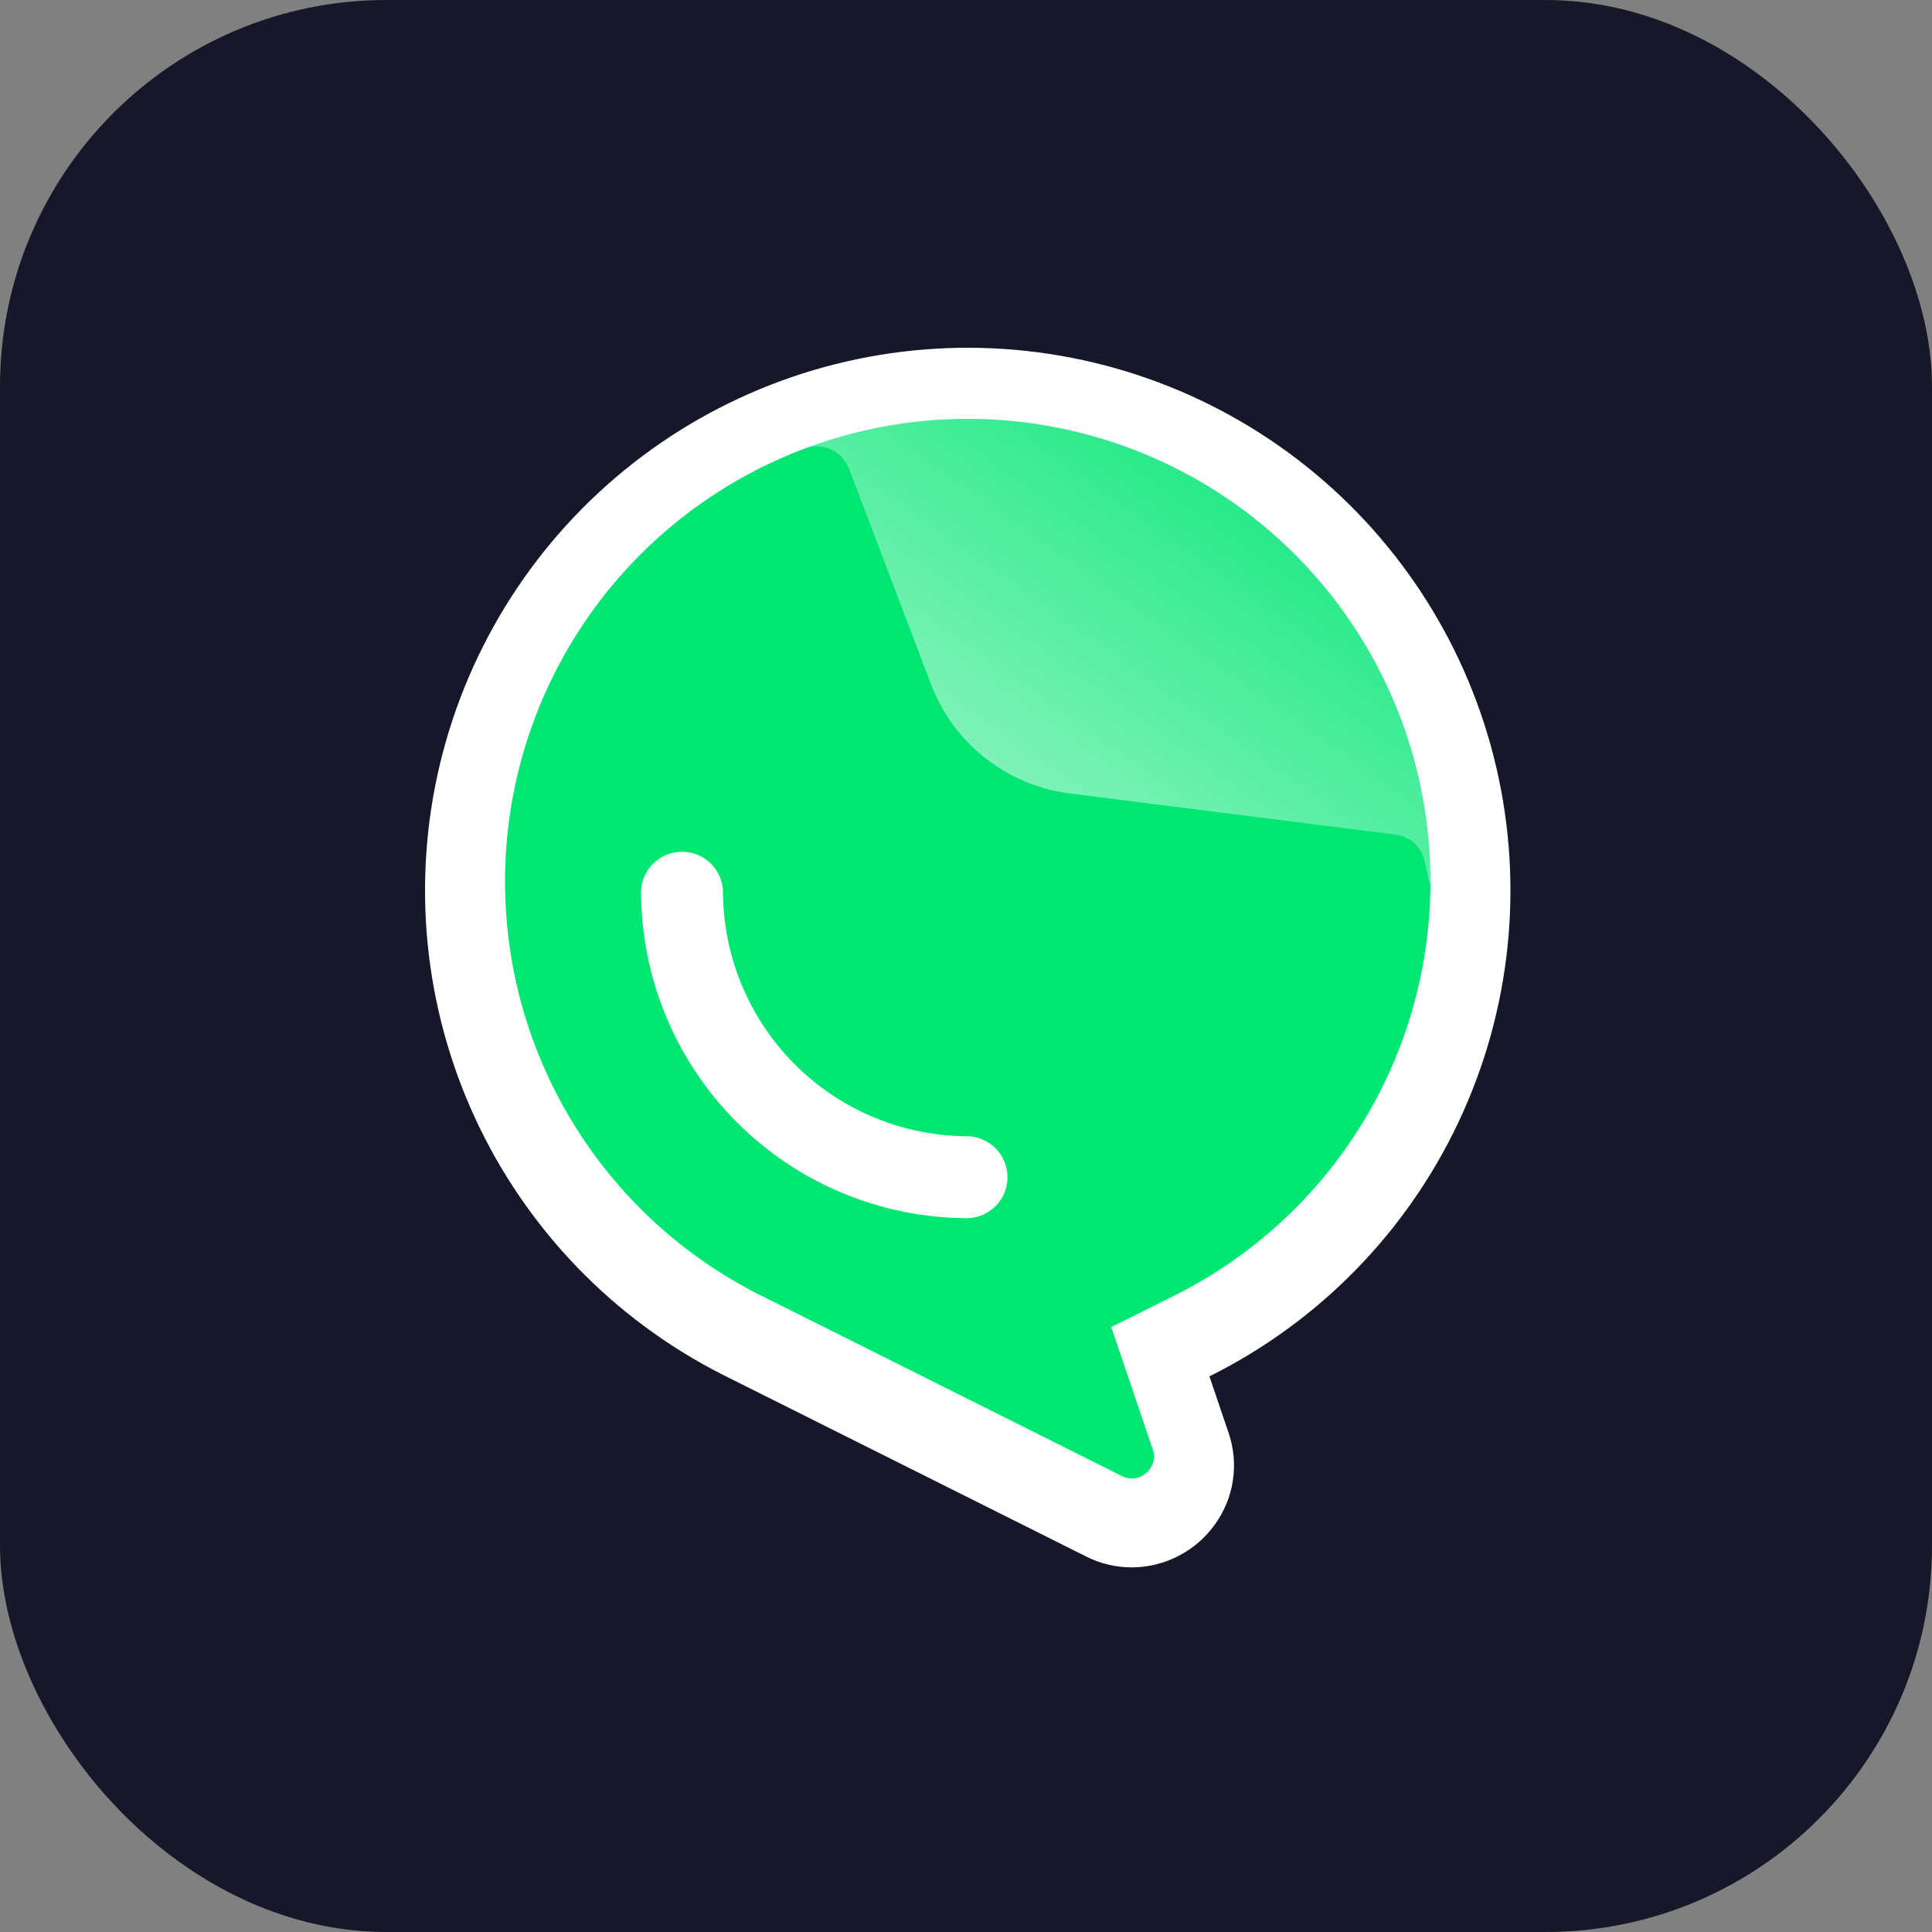 <svg width="50" height="50" viewBox="0 0 50 50" fill="none" xmlns="http://www.w3.org/2000/svg">
<rect x="0" y="0" width="50" height="50" fill="#808080" stroke="none"/>
<rect width="50" height="50" rx="10" fill="#16182A"/>
<path d="M29.292 40.564C28.881 40.564 28.476 40.468 28.109 40.282L18.681 35.566C15.863 34.133 13.611 31.792 12.288 28.921C10.966 26.05 10.65 22.816 11.393 19.744C12.137 16.671 13.895 13.939 16.383 11.989C18.871 10.04 21.945 8.986 25.106 9C28.267 9.014 31.331 10.094 33.803 12.065C36.274 14.036 38.008 16.783 38.725 19.862C39.441 22.941 39.098 26.172 37.75 29.031C36.403 31.891 34.13 34.212 31.3 35.62L31.792 37.072C31.93 37.468 31.969 37.892 31.908 38.307C31.847 38.722 31.686 39.116 31.44 39.455C31.195 39.797 30.873 40.075 30.499 40.268C30.126 40.461 29.712 40.562 29.292 40.564Z" fill="white"/>
<path fill-rule="evenodd" clip-rule="evenodd" d="M19.614 33.488C17.213 32.266 15.295 30.271 14.168 27.825C13.041 25.377 12.772 22.62 13.405 20C14.039 17.38 15.538 15.051 17.659 13.389C19.781 11.726 22.402 10.828 25.097 10.84C27.792 10.852 30.405 11.772 32.512 13.453C34.619 15.134 36.098 17.476 36.709 20.101C37.319 22.726 37.027 25.481 35.878 27.919C34.729 30.358 32.791 32.337 30.378 33.537L28.759 34.343L29.834 37.514L29.837 37.52C29.865 37.602 29.873 37.689 29.86 37.775C29.848 37.86 29.815 37.941 29.764 38.011L29.762 38.015L29.759 38.018C29.705 38.094 29.633 38.156 29.55 38.199C29.468 38.241 29.378 38.263 29.287 38.264C29.203 38.264 29.12 38.244 29.045 38.206L29.04 38.203L19.614 33.488Z" fill="#00E673"/>
<path d="M27.685 20.535L36.126 21.602C36.492 21.648 36.789 21.919 36.868 22.279L36.969 22.738C37.139 23.506 38.224 23.535 38.434 22.777C38.48 22.611 38.468 22.434 38.4 22.276L35.318 15.125C34.986 14.354 34.442 13.694 33.749 13.22L30.324 10.876C29.586 10.372 28.713 10.102 27.819 10.102H20.219C20 10.102 19.79 10.187 19.633 10.34C18.98 10.978 19.672 12.053 20.523 11.722L20.806 11.612C21.272 11.432 21.796 11.665 21.974 12.132L24.096 17.712C24.679 19.244 26.059 20.329 27.685 20.535Z" fill="url(#paint0_linear)"/>
<path d="M37.196 21.68H37.181V21.807H37.196V21.68Z" fill="url(#paint1_linear)"/>
<path d="M25.052 31.527C22.808 31.525 20.657 30.632 19.071 29.046C17.485 27.459 16.592 25.308 16.59 23.065C16.6 22.79 16.716 22.531 16.914 22.34C17.112 22.149 17.376 22.043 17.65 22.043C17.925 22.043 18.189 22.149 18.387 22.34C18.584 22.531 18.701 22.79 18.711 23.065C18.713 24.746 19.382 26.358 20.57 27.546C21.759 28.735 23.371 29.404 25.052 29.406C25.326 29.416 25.586 29.532 25.777 29.73C25.967 29.928 26.074 30.192 26.074 30.467C26.074 30.741 25.967 31.005 25.777 31.203C25.586 31.401 25.326 31.517 25.052 31.527" fill="white"/>
<defs>
<linearGradient id="paint0_linear" x1="19.73" y1="32.204" x2="35.327" y2="10.102" gradientUnits="userSpaceOnUse">
<stop stop-color="white"/>
<stop offset="1" stop-color="white" stop-opacity="0"/>
</linearGradient>
<linearGradient id="paint1_linear" x1="40.782" y1="21.203" x2="40.783" y2="21.203" gradientUnits="userSpaceOnUse">
<stop stop-color="white"/>
<stop offset="1" stop-color="white"/>
</linearGradient>
</defs>
</svg>
